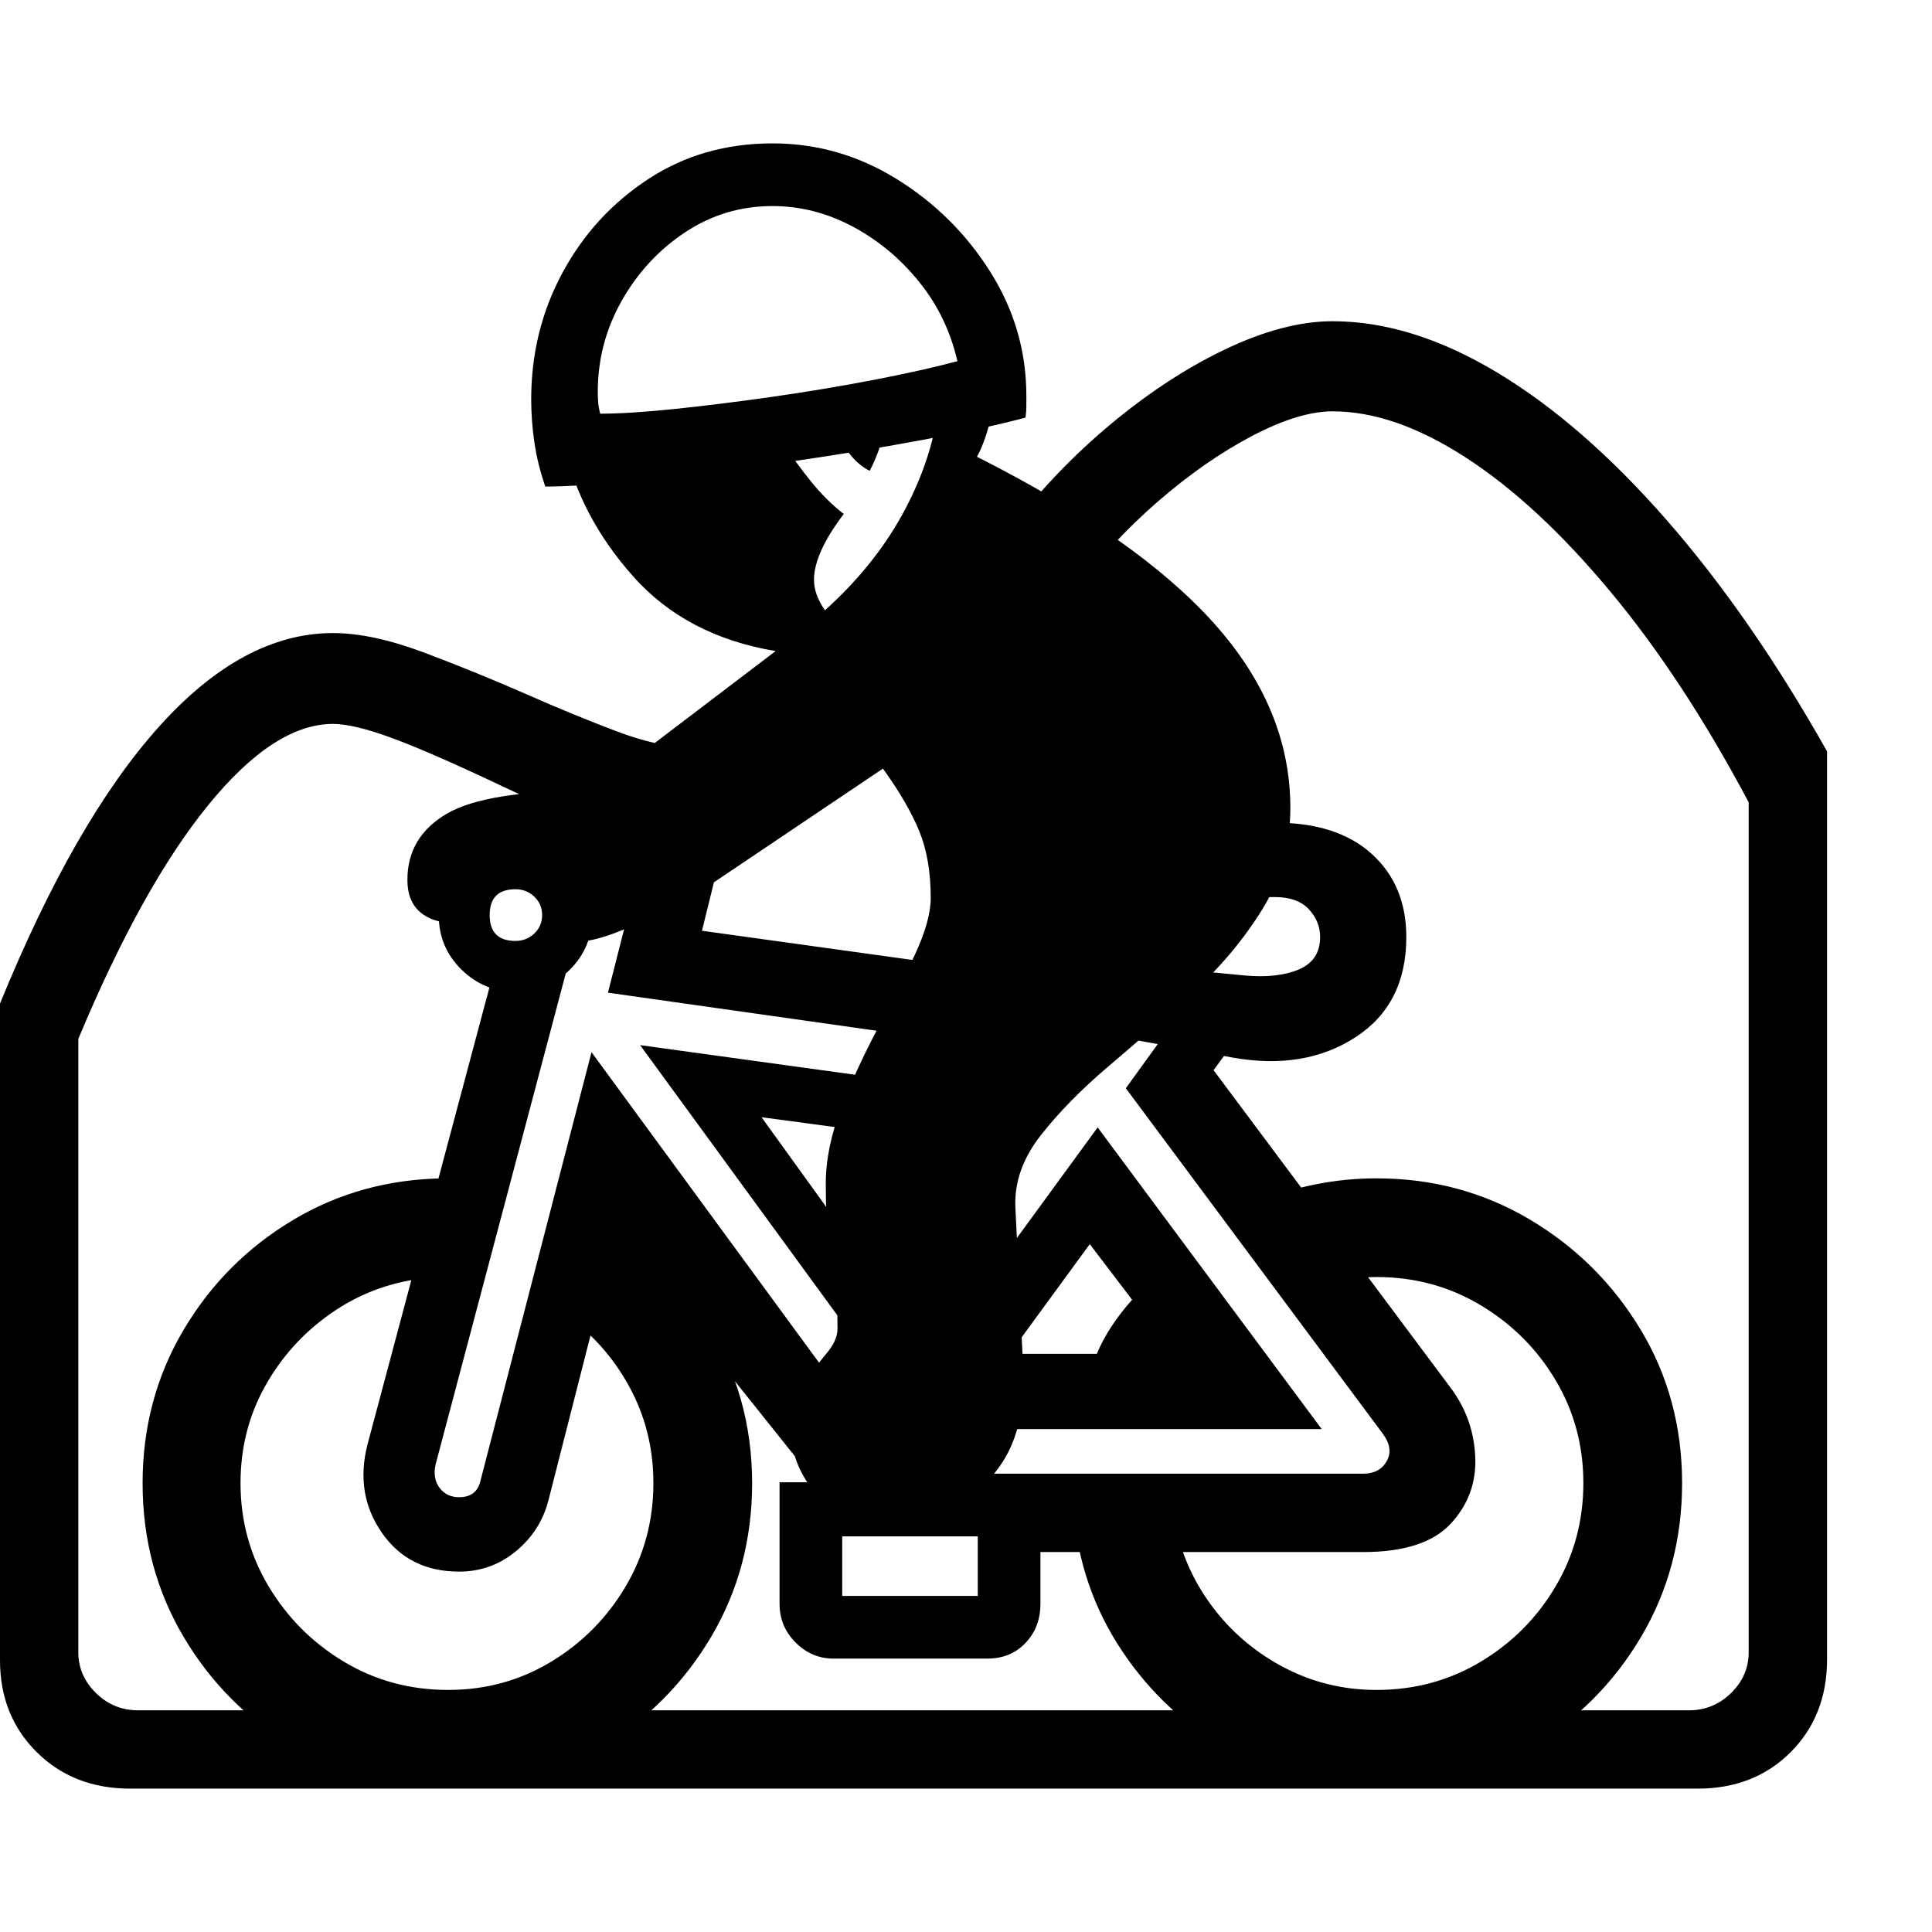 <svg version="1.1" xmlns="http://www.w3.org/2000/svg" width="256" height="256" viewBox="0 0 38.531 32.812">
  <defs>
    <style type="text/css" id="current-color-scheme">.ColorScheme-Text { color:#000000; }</style>
  </defs><path class="ColorScheme-Text" fill="currentColor" d="M2.594 32.812 C1.844 32.812 1.224 32.57 0.734 32.086 C0.245 31.602 0 30.99 0 30.25 L0 17.156 C0.99 14.729 2.044 12.891 3.164 11.641 C4.284 10.391 5.443 9.766 6.641 9.766 C7.161 9.766 7.768 9.896 8.461 10.156 C9.154 10.417 9.844 10.698 10.531 11 C11.146 11.271 11.729 11.51 12.281 11.719 C12.833 11.927 13.286 12.031 13.641 12.031 L12.844 13.828 C12.542 13.828 12.172 13.745 11.734 13.578 C11.297 13.411 10.719 13.156 10 12.812 C9.031 12.354 8.297 12.034 7.797 11.852 C7.297 11.669 6.911 11.578 6.641 11.578 C5.859 11.578 5.029 12.12 4.148 13.203 C3.268 14.286 2.406 15.839 1.562 17.859 L1.562 30.094 C1.562 30.406 1.68 30.677 1.914 30.906 C2.148 31.135 2.427 31.25 2.75 31.25 L33.688 31.25 C34.01 31.25 34.289 31.135 34.523 30.906 C34.758 30.677 34.875 30.406 34.875 30.094 L34.875 13.141 C34 11.495 33.078 10.091 32.109 8.93 C31.141 7.768 30.182 6.88 29.234 6.266 C28.286 5.651 27.401 5.344 26.578 5.344 C26.13 5.344 25.594 5.508 24.969 5.836 C24.344 6.164 23.716 6.602 23.086 7.148 C22.456 7.695 21.891 8.307 21.391 8.984 L19.953 7.953 C20.568 7.109 21.263 6.357 22.039 5.695 C22.815 5.034 23.602 4.51 24.398 4.125 C25.195 3.74 25.922 3.547 26.578 3.547 C27.63 3.547 28.724 3.888 29.859 4.57 C30.995 5.253 32.122 6.234 33.242 7.516 C34.362 8.797 35.427 10.333 36.438 12.125 L36.438 30.234 C36.438 30.984 36.195 31.602 35.711 32.086 C35.227 32.57 34.609 32.812 33.859 32.812 Z M8.938 32.812 C7.812 32.812 6.789 32.539 5.867 31.992 C4.945 31.445 4.211 30.711 3.664 29.789 C3.117 28.867 2.844 27.844 2.844 26.719 C2.844 25.604 3.115 24.589 3.656 23.672 C4.198 22.755 4.924 22.023 5.836 21.477 C6.747 20.93 7.76 20.651 8.875 20.641 L8.406 22.641 C7.74 22.724 7.133 22.958 6.586 23.344 C6.039 23.729 5.604 24.214 5.281 24.797 C4.958 25.38 4.797 26.021 4.797 26.719 C4.797 27.469 4.984 28.156 5.359 28.781 C5.734 29.406 6.234 29.906 6.859 30.281 C7.484 30.656 8.177 30.844 8.938 30.844 C9.688 30.844 10.372 30.656 10.992 30.281 C11.612 29.906 12.107 29.406 12.477 28.781 C12.846 28.156 13.031 27.469 13.031 26.719 C13.031 26.021 12.87 25.378 12.547 24.789 C12.224 24.201 11.797 23.724 11.266 23.359 L11.734 21.328 C12.703 21.839 13.49 22.573 14.094 23.531 C14.698 24.49 15 25.552 15 26.719 C15 27.844 14.727 28.867 14.18 29.789 C13.633 30.711 12.901 31.445 11.984 31.992 C11.068 32.539 10.052 32.812 8.938 32.812 Z M16.625 30.219 C16.333 30.219 16.081 30.112 15.867 29.898 C15.654 29.685 15.547 29.427 15.547 29.125 L15.547 26.703 L20.75 26.703 L20.75 29.125 C20.75 29.438 20.651 29.698 20.453 29.906 C20.255 30.115 20 30.219 19.688 30.219 Z M9.156 28.484 C8.49 28.484 7.977 28.227 7.617 27.711 C7.258 27.195 7.161 26.609 7.328 25.953 L9.875 16.406 L11.422 16.031 L8.688 26.344 C8.646 26.531 8.672 26.687 8.766 26.812 C8.859 26.938 8.99 27 9.156 27 C9.385 27 9.526 26.896 9.578 26.688 L11.797 18.125 L16.938 25.141 L16.656 27.188 L12.297 21.734 L10.938 27.062 C10.833 27.469 10.617 27.807 10.289 28.078 C9.961 28.349 9.583 28.484 9.156 28.484 Z M16.797 28.969 L19.5 28.969 L19.5 27.781 L16.797 27.781 Z M17.078 23.891 L12.766 17.984 L17.641 18.656 L17.516 19.734 L15.188 19.422 L17.328 22.391 Z M10.281 16.922 C9.865 16.922 9.505 16.773 9.203 16.477 C8.901 16.18 8.75 15.818 8.75 15.391 C8.75 14.964 8.901 14.602 9.203 14.305 C9.505 14.008 9.865 13.859 10.281 13.859 C10.708 13.859 11.07 14.008 11.367 14.305 C11.664 14.602 11.812 14.964 11.812 15.391 C11.812 15.818 11.664 16.18 11.367 16.477 C11.07 16.773 10.708 16.922 10.281 16.922 Z M10.281 15.906 C10.427 15.906 10.552 15.857 10.656 15.758 C10.76 15.659 10.812 15.536 10.812 15.391 C10.812 15.245 10.76 15.122 10.656 15.023 C10.552 14.924 10.427 14.875 10.281 14.875 C9.937 14.875 9.766 15.047 9.766 15.391 C9.766 15.734 9.937 15.906 10.281 15.906 Z M18.953 25.641 L20.219 24.141 L21.875 24.141 C22.021 23.786 22.255 23.427 22.578 23.062 L21.734 21.953 L20.375 23.812 L20.031 22.172 L21.891 19.625 L26.359 25.641 Z M18.188 17.797 L12.125 16.938 L12.781 14.359 L14.531 13.547 L14 15.703 L18.844 16.375 Z M27.453 32.812 C26.401 32.812 25.432 32.565 24.547 32.07 C23.661 31.576 22.938 30.906 22.375 30.062 C21.812 29.219 21.49 28.276 21.406 27.234 L23.391 27.234 C23.474 27.901 23.706 28.508 24.086 29.055 C24.466 29.602 24.951 30.036 25.539 30.359 C26.128 30.682 26.766 30.844 27.453 30.844 C28.214 30.844 28.906 30.656 29.531 30.281 C30.156 29.906 30.654 29.406 31.023 28.781 C31.393 28.156 31.578 27.469 31.578 26.719 C31.578 25.969 31.393 25.284 31.023 24.664 C30.654 24.044 30.156 23.547 29.531 23.172 C28.906 22.797 28.214 22.609 27.453 22.609 C27.245 22.609 27.039 22.628 26.836 22.664 C26.633 22.701 26.438 22.745 26.25 22.797 L25.078 21.109 C25.849 20.797 26.641 20.641 27.453 20.641 C28.568 20.641 29.586 20.914 30.508 21.461 C31.43 22.008 32.167 22.74 32.719 23.656 C33.271 24.573 33.547 25.594 33.547 26.719 C33.547 27.844 33.273 28.867 32.727 29.789 C32.18 30.711 31.445 31.445 30.523 31.992 C29.602 32.539 28.578 32.812 27.453 32.812 Z M17.719 27.422 C17 27.422 16.497 27.234 16.211 26.859 C15.924 26.484 15.781 26.099 15.781 25.703 C15.781 25.339 15.859 25.031 16.016 24.781 C16.172 24.531 16.326 24.318 16.477 24.141 C16.628 23.964 16.703 23.797 16.703 23.641 C16.703 23.245 16.685 22.924 16.648 22.68 C16.612 22.435 16.573 22.174 16.531 21.898 C16.49 21.622 16.469 21.24 16.469 20.75 C16.469 20.271 16.573 19.763 16.781 19.227 C16.99 18.69 17.234 18.159 17.516 17.633 C17.797 17.107 18.042 16.62 18.25 16.172 C18.458 15.724 18.562 15.349 18.562 15.047 C18.562 14.526 18.484 14.078 18.328 13.703 C18.172 13.328 17.932 12.917 17.609 12.469 L14.219 14.75 C14.031 14.875 13.763 15.031 13.414 15.219 C13.065 15.406 12.714 15.57 12.359 15.711 C12.005 15.852 11.719 15.922 11.5 15.922 L10.297 14.328 L9.062 15.547 C8.771 15.547 8.542 15.474 8.375 15.328 C8.208 15.182 8.125 14.969 8.125 14.688 C8.125 14.115 8.388 13.674 8.914 13.367 C9.44 13.06 10.406 12.906 11.812 12.906 L15.469 10.125 C14.281 9.927 13.333 9.43 12.625 8.633 C11.917 7.836 11.458 6.964 11.25 6.016 L19.891 4.562 C19.891 4.792 19.852 5.078 19.773 5.422 C19.695 5.766 19.599 6.042 19.484 6.25 C21.609 7.323 23.182 8.427 24.203 9.562 C25.224 10.698 25.734 11.927 25.734 13.25 C25.734 14 25.547 14.677 25.172 15.281 C24.797 15.885 24.331 16.44 23.773 16.945 C23.216 17.451 22.664 17.935 22.117 18.398 C21.57 18.862 21.117 19.323 20.758 19.781 C20.398 20.24 20.229 20.719 20.25 21.219 L20.422 24.75 C20.443 25.031 20.38 25.383 20.234 25.805 C20.089 26.227 19.82 26.602 19.43 26.93 C19.039 27.258 18.469 27.422 17.719 27.422 Z M19.969 28.094 L19.391 26.531 L27.188 26.531 C27.406 26.531 27.562 26.448 27.656 26.281 C27.75 26.115 27.724 25.932 27.578 25.734 L22.453 18.844 L23.312 17.656 L24.797 17.672 L24.203 18.484 L28.938 24.828 C29.24 25.234 29.401 25.693 29.422 26.203 C29.443 26.714 29.279 27.156 28.93 27.531 C28.581 27.906 28 28.094 27.188 28.094 Z M10.875 6.844 C10.771 6.542 10.698 6.245 10.656 5.953 C10.615 5.661 10.594 5.38 10.594 5.109 C10.594 4.193 10.802 3.349 11.219 2.578 C11.635 1.807 12.206 1.185 12.93 0.711 C13.654 0.237 14.479 -0 15.406 -0 C16.292 -0 17.117 0.237 17.883 0.711 C18.648 1.185 19.271 1.802 19.75 2.562 C20.229 3.323 20.469 4.146 20.469 5.031 C20.469 5.104 20.469 5.174 20.469 5.242 C20.469 5.31 20.464 5.385 20.453 5.469 C19.953 5.604 19.268 5.753 18.398 5.914 C17.529 6.076 16.604 6.227 15.625 6.367 C14.646 6.508 13.727 6.622 12.867 6.711 C12.008 6.799 11.344 6.844 10.875 6.844 Z M16.453 9.312 C17.099 8.729 17.609 8.099 17.984 7.422 C18.359 6.745 18.599 6.063 18.703 5.375 L17.734 5.484 C17.672 5.682 17.609 5.872 17.547 6.055 C17.484 6.237 17.417 6.396 17.344 6.531 C17.219 6.469 17.102 6.375 16.992 6.25 C16.883 6.125 16.776 5.979 16.672 5.812 L15.578 5.922 C15.776 6.224 15.977 6.5 16.18 6.75 C16.383 7 16.599 7.214 16.828 7.391 C16.63 7.651 16.482 7.891 16.383 8.109 C16.284 8.328 16.234 8.526 16.234 8.703 C16.234 8.901 16.307 9.104 16.453 9.312 Z M11.969 5.391 C12.354 5.391 12.849 5.359 13.453 5.297 C14.057 5.234 14.706 5.154 15.398 5.055 C16.091 4.956 16.763 4.844 17.414 4.719 C18.065 4.594 18.625 4.469 19.094 4.344 C18.958 3.75 18.703 3.221 18.328 2.758 C17.953 2.294 17.51 1.927 17 1.656 C16.49 1.385 15.958 1.25 15.406 1.25 C14.771 1.25 14.19 1.424 13.664 1.773 C13.138 2.122 12.716 2.578 12.398 3.141 C12.081 3.703 11.922 4.307 11.922 4.953 C11.922 5.026 11.924 5.096 11.93 5.164 C11.935 5.232 11.948 5.307 11.969 5.391 Z M24.594 18.234 L21.641 17.703 L23.516 16.469 L24.812 16.594 C25.25 16.635 25.612 16.596 25.898 16.477 C26.185 16.357 26.328 16.141 26.328 15.828 C26.328 15.62 26.253 15.435 26.102 15.273 C25.951 15.112 25.724 15.031 25.422 15.031 L23.859 15.031 L24.141 13.547 L25.422 13.547 C26.255 13.547 26.901 13.755 27.359 14.172 C27.818 14.589 28.047 15.141 28.047 15.828 C28.047 16.724 27.708 17.391 27.031 17.828 C26.354 18.266 25.542 18.401 24.594 18.234 Z M38.531 27.344" /></svg>